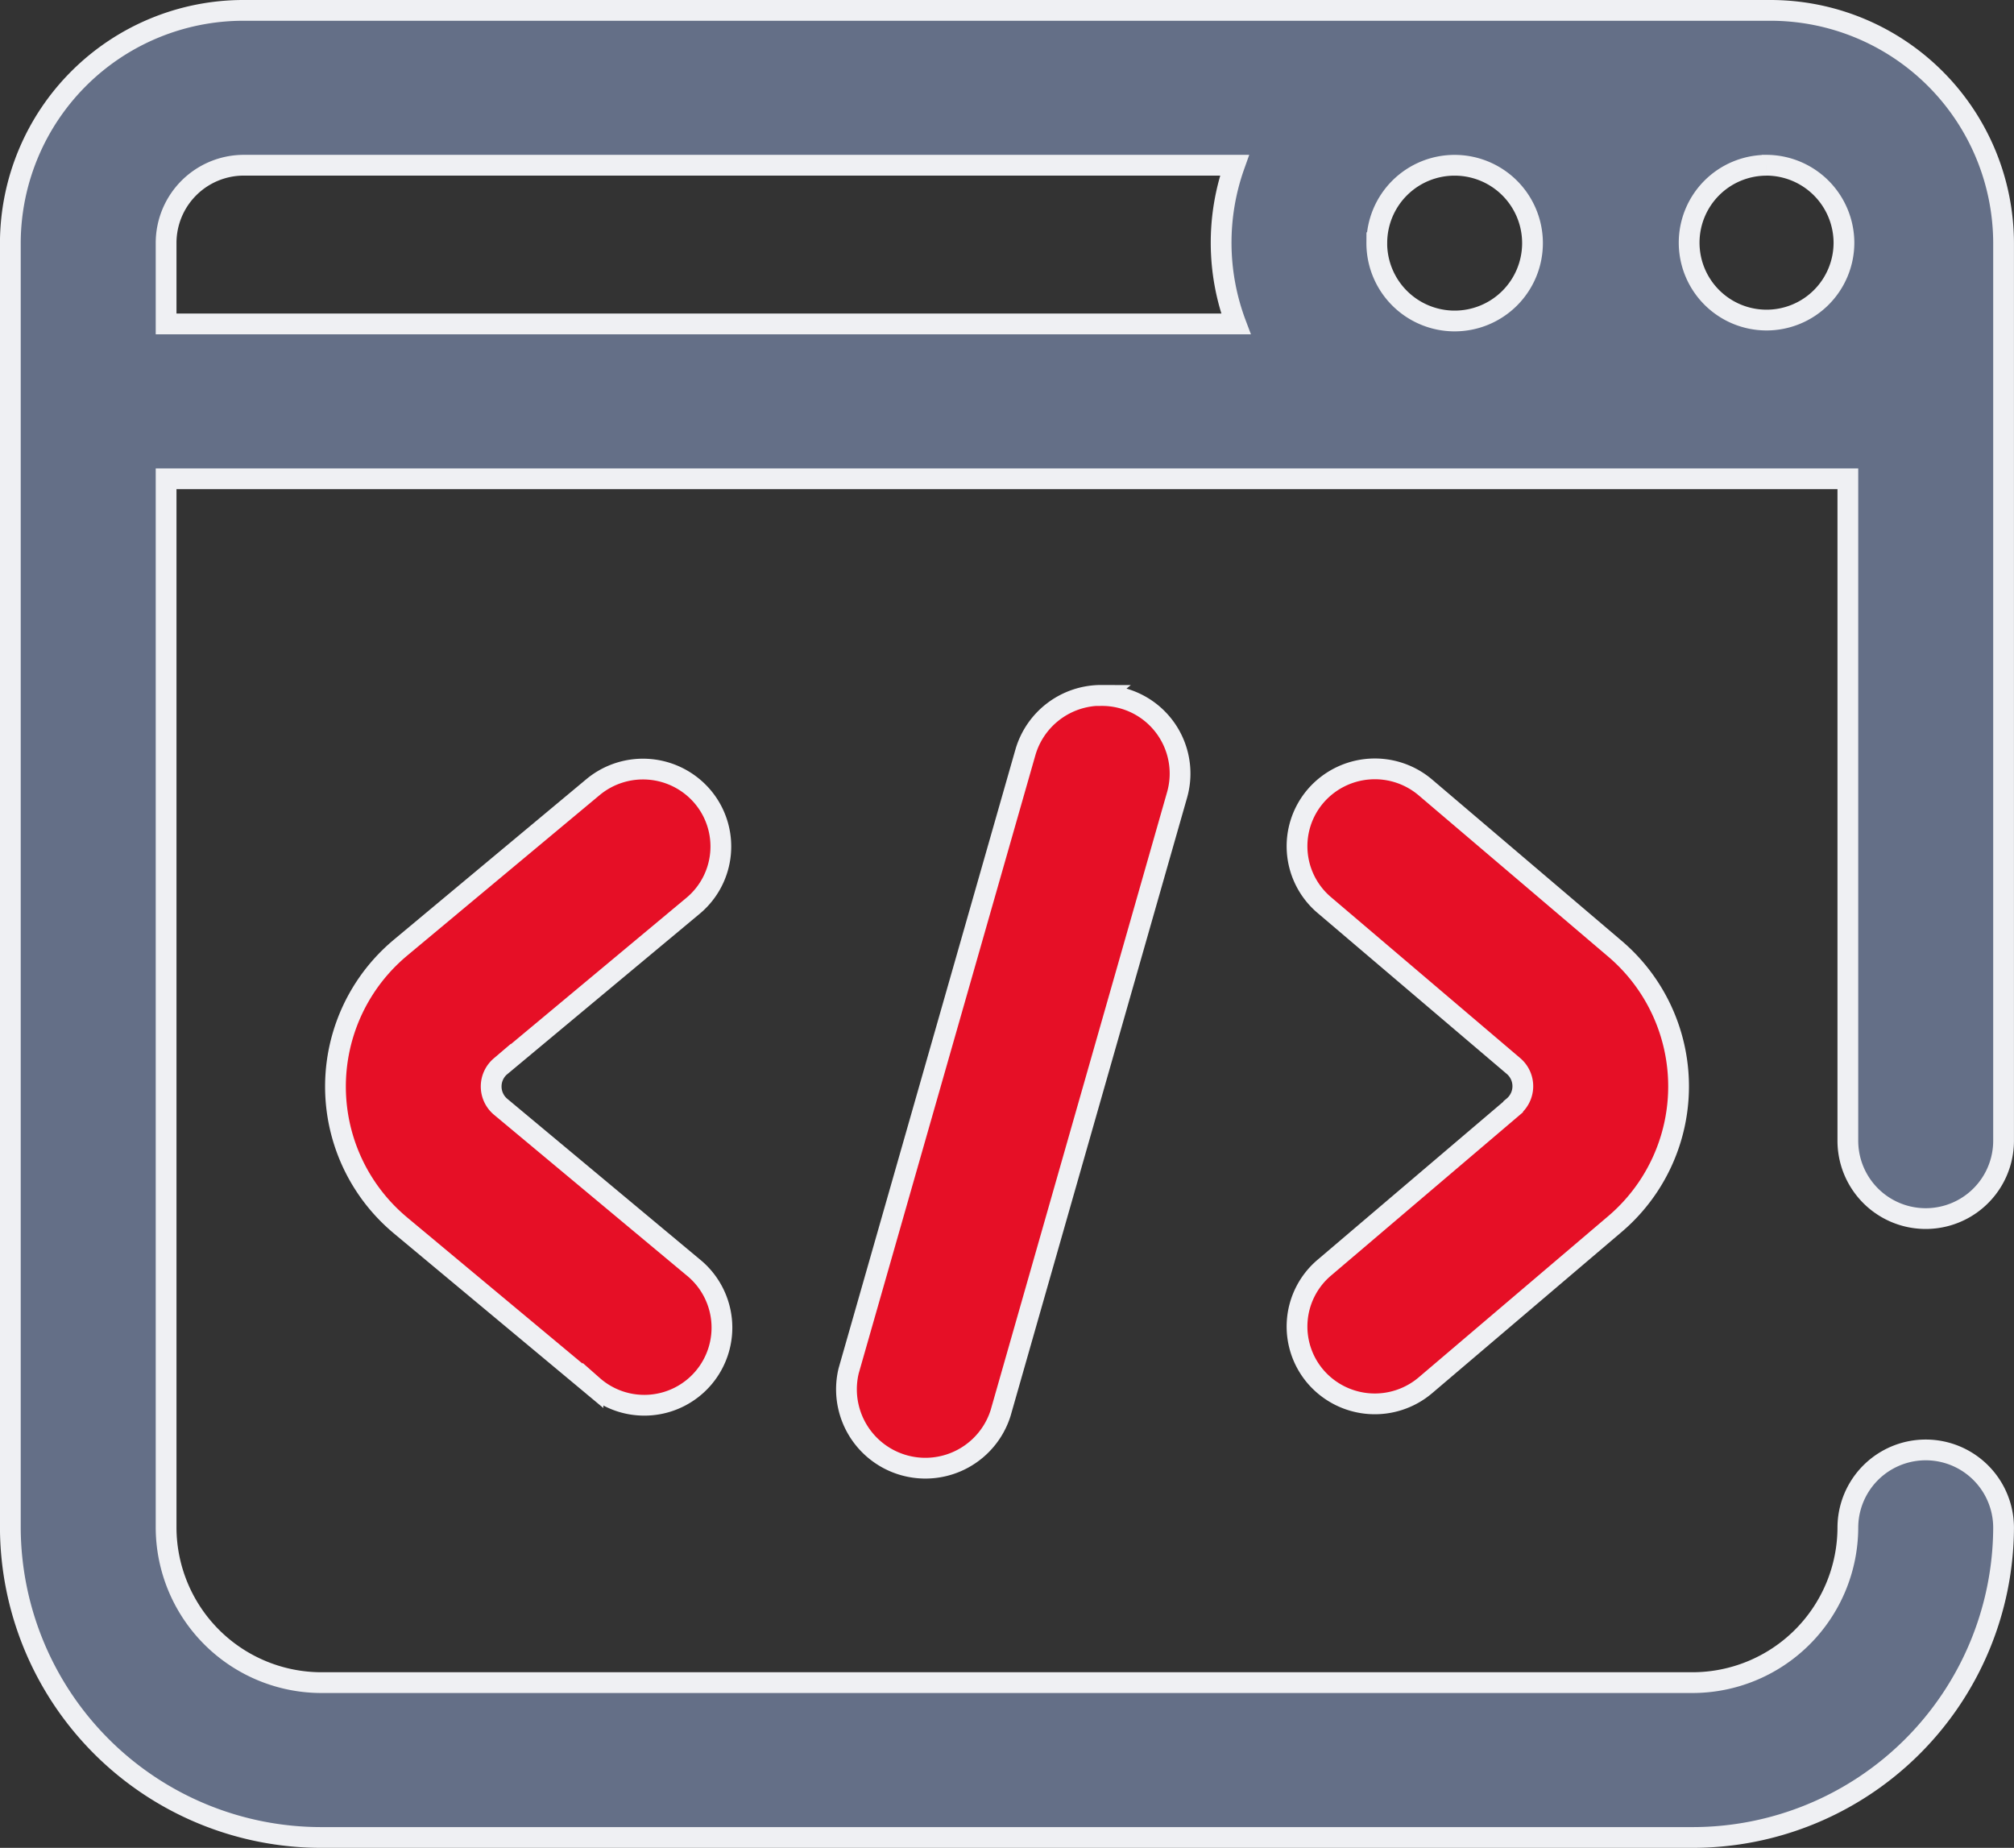 <svg xmlns="http://www.w3.org/2000/svg" width="48.5" height="44.5"><rect width="100%" height="100%" fill="#333333" stroke="none"/><g id="browser-code" transform="translate(.25 .25)" stroke="#eff0f3" stroke-width=".5"><path id="coding" d="M26.224 16.5a1.879 1.879 0 011.829 2.382L23.8 33.779a1.9 1.9 0 01-3.659-1.017l4.258-14.9a1.9 1.9 0 011.83-1.366zm-14.468 8.93l4.637-3.866a1.858 1.858 0 00.232-2.627 1.883 1.883 0 00-2.641-.231l-4.643 3.872-.009.008a4.353 4.353 0 000 6.66l.009.008 4.643 3.87a1.869 1.869 0 102.409-2.857L11.756 26.4a.638.638 0 010-.971zm24.387.978l-4.549 3.871a1.857 1.857 0 00-.205 2.629 1.882 1.882 0 002.644.2l4.544-3.866a4.352 4.352 0 00.005-6.655l-4.549-3.871a1.882 1.882 0 00-2.644.2 1.857 1.857 0 00.205 2.629l4.555 3.875a.638.638 0 01-.005.98z" transform="translate(.046)" fill="#e60f26"/><path id="coding-2" data-name="coding" d="M48 5.594v21.627a1.875 1.875 0 01-3.75 0V11.28H3.751v25.263A3.744 3.744 0 007.5 40.271h33a3.744 3.744 0 003.75-3.729 1.875 1.875 0 013.75 0A7.487 7.487 0 0140.5 44h-33A7.487 7.487 0 010 36.543V5.594A5.615 5.615 0 015.626 0h36.75A5.615 5.615 0 0148 5.594zm-15.094 0a1.875 1.875 0 101.875-1.864 1.872 1.872 0 00-1.874 1.864zm9.375-1.864a1.864 1.864 0 101.875 1.864 1.872 1.872 0 00-1.874-1.865zM3.751 7.551h25.763a5.552 5.552 0 01-.034-3.822H5.626a1.872 1.872 0 00-1.875 1.865zm0 0" transform="translate(-.001)" fill="#646f87"/></g></svg>